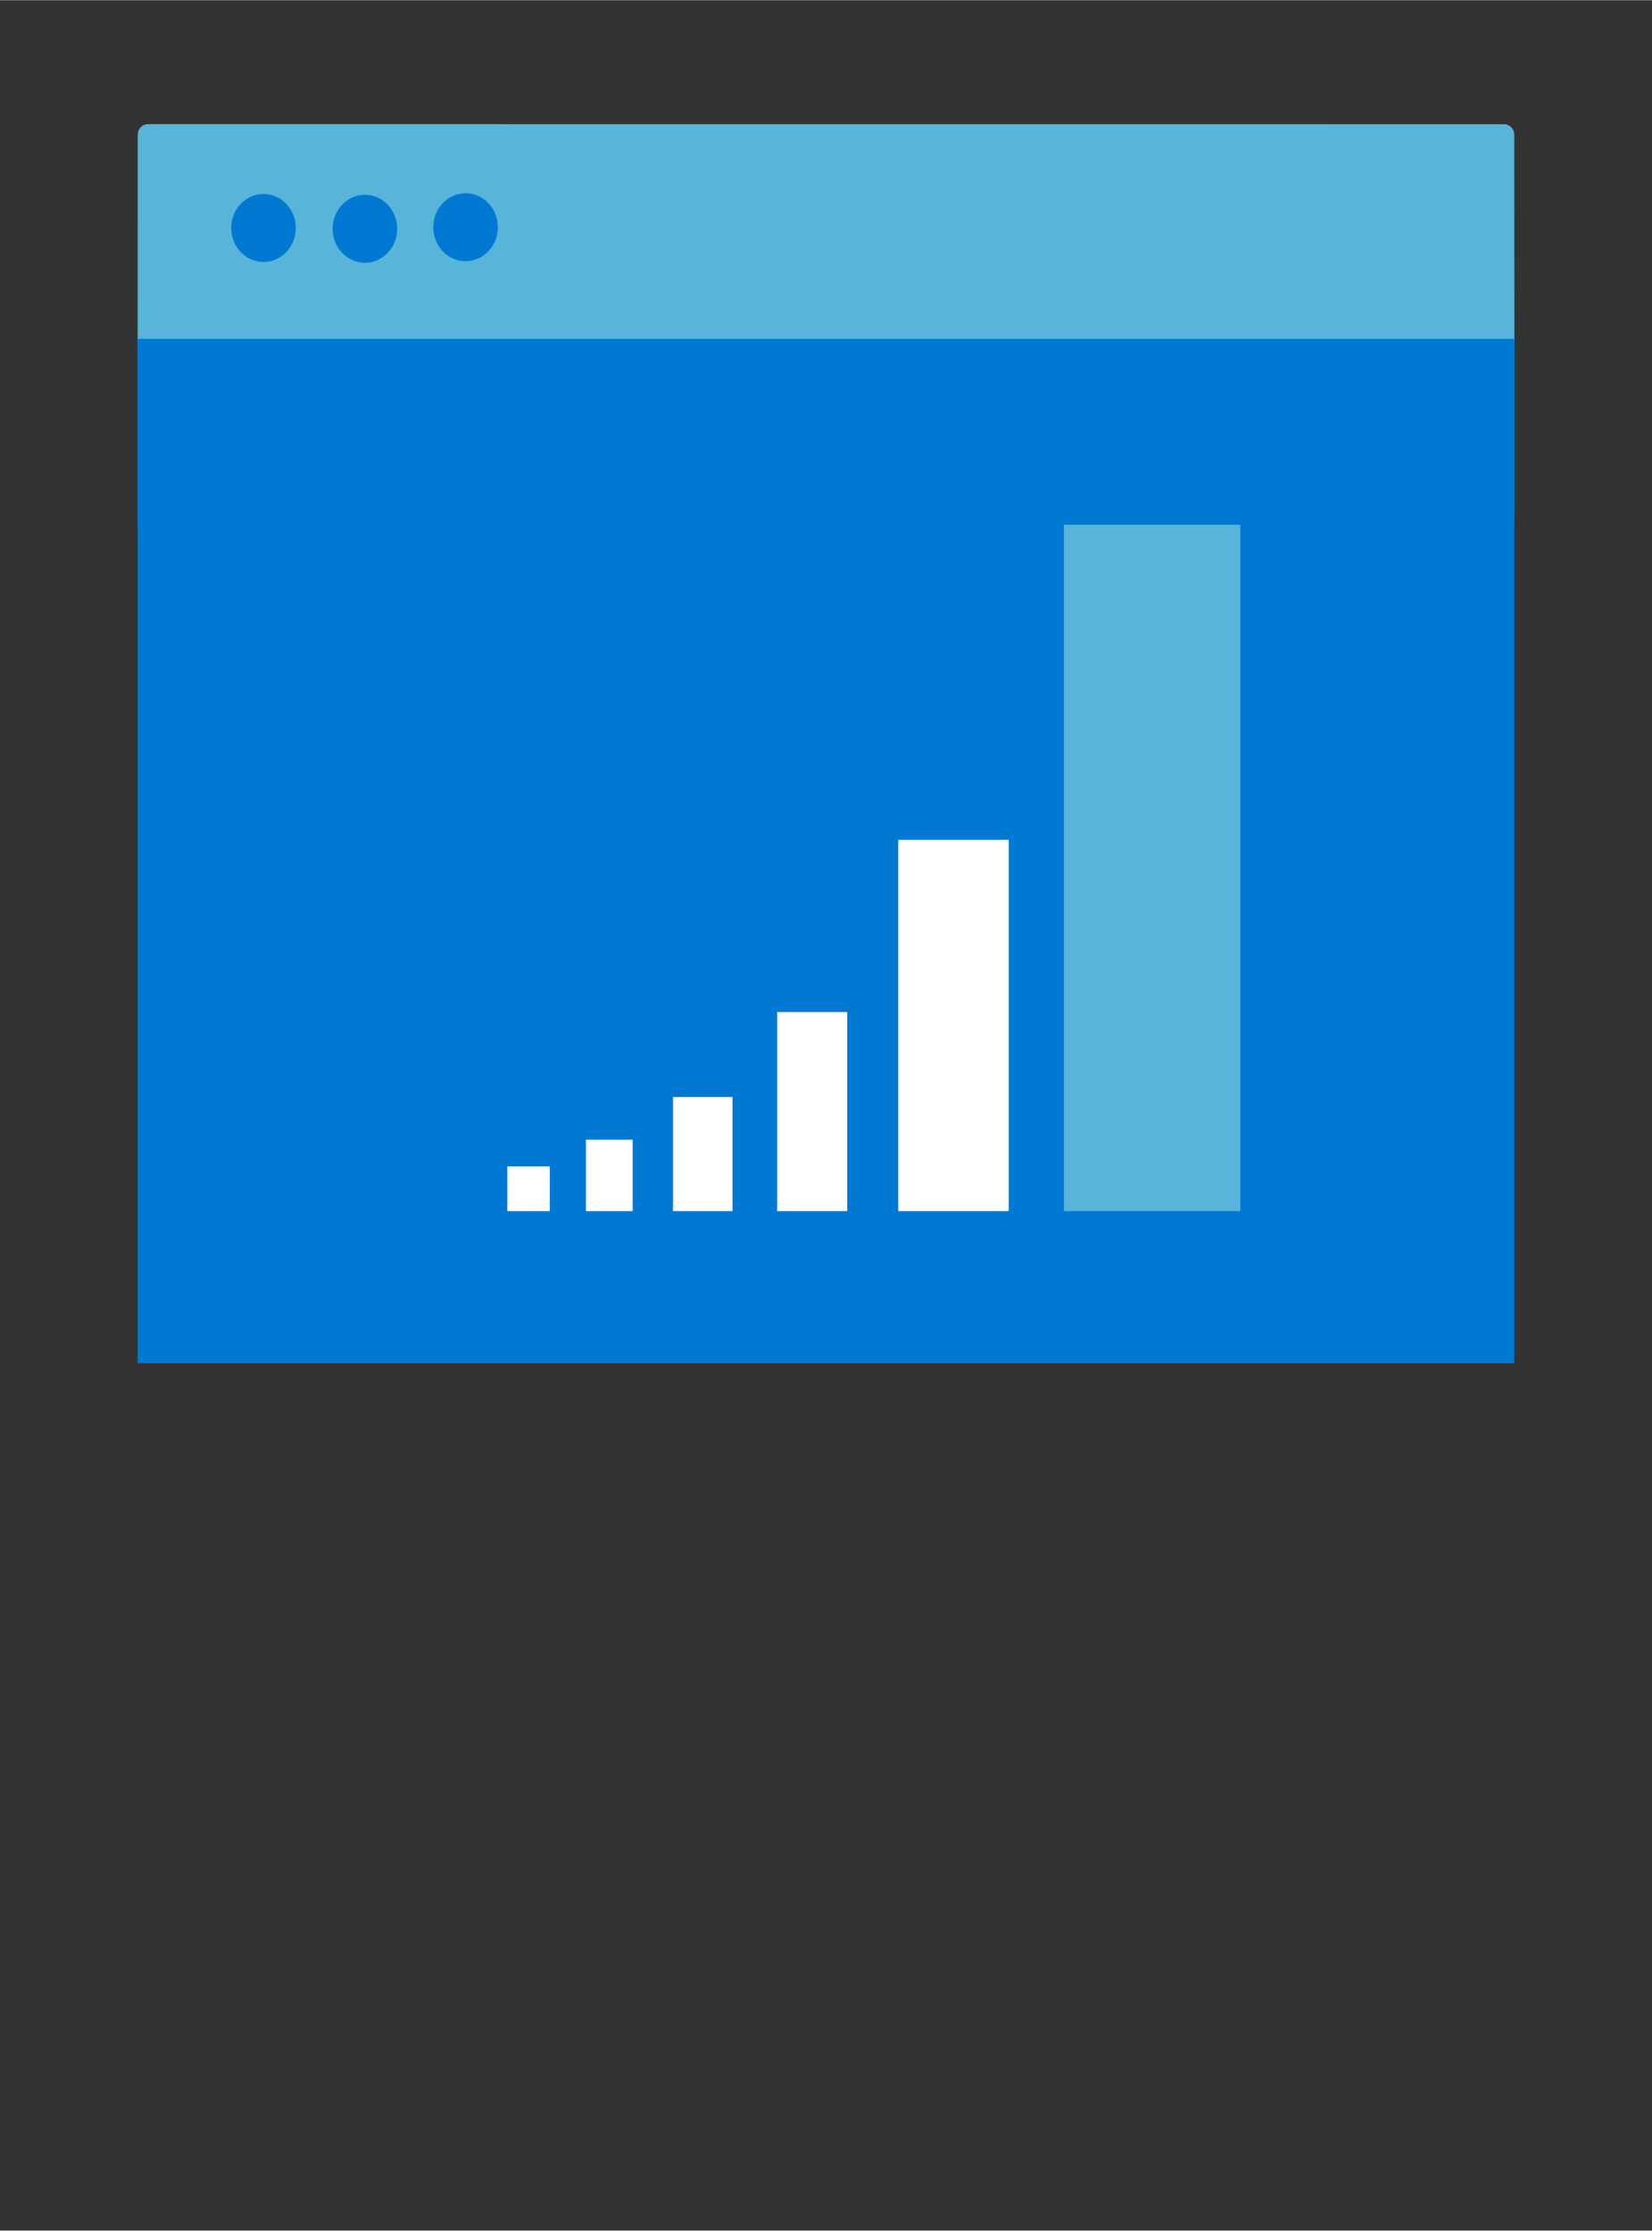 <?xml version="1.0" encoding="UTF-8" standalone="no"?>
<!DOCTYPE svg PUBLIC "-//W3C//DTD SVG 1.1//EN" "http://www.w3.org/Graphics/SVG/1.1/DTD/svg11.dtd">
<!-- Generated by Microsoft Visio, SVG Export Azure Lighthouse Management.svg Page-1 -->
<svg xmlns="http://www.w3.org/2000/svg" xmlns:xlink="http://www.w3.org/1999/xlink" xmlns:ev="http://www.w3.org/2001/xml-events"
		width="0.945in" height="1.276in" viewBox="0 0 68.031 91.843" xml:space="preserve" color-interpolation-filters="sRGB"
		class="st19">
	<rect x="0" y="0" width="68.031" height="91.843" fill="#333333" stroke="none"/>
	<style type="text/css">
	<![CDATA[
		.st1 {fill:#00aa00;fill-opacity:0;stroke:#7b30a0;stroke-linecap:butt;stroke-opacity:0;stroke-width:0.074}
		.st2 {fill:#353564;fill-opacity:0;stroke:none;stroke-linecap:butt;stroke-width:0.008}
		.st3 {fill:#afafde;fill-opacity:0;stroke:none;stroke-linecap:butt;stroke-width:0.008}
		.st4 {fill:#e9e9ff;fill-opacity:0;stroke:none;stroke-linecap:butt;stroke-width:0.008}
		.st5 {fill:#4d4d9f;fill-opacity:0;stroke:none;stroke-linecap:butt;stroke-width:0.008}
		.st6 {fill:#d7d7ff;fill-opacity:0;stroke:none;stroke-linecap:butt;stroke-width:0.008}
		.st7 {fill:#8686bf;fill-opacity:0;stroke:none;stroke-linecap:butt;stroke-width:0.008}
		.st8 {fill:#0179d3;stroke:none;stroke-linecap:butt;stroke-width:2.59}
		.st9 {fill:#59b4d9;stroke:none;stroke-linecap:butt;stroke-width:0.72}
		.st10 {fill:#59b4d9;stroke:none;stroke-linecap:butt;stroke-width:0.959}
		.st11 {fill:#ffffff;stroke:none;stroke-linecap:butt;stroke-width:0.55}
		.st12 {fill:#ffffff;stroke:none;stroke-linecap:butt;stroke-width:0.321}
		.st13 {fill:#ffffff;stroke:none;stroke-linecap:butt;stroke-width:0.224}
		.st14 {fill:#ffffff;stroke:none;stroke-linecap:butt;stroke-width:0.157}
		.st15 {fill:#ffffff;stroke:none;stroke-linecap:butt;stroke-width:0.118}
		.st16 {fill:#ffffff;fill-opacity:0;stroke:none;stroke-linecap:butt;stroke-width:0.074}
		.st17 {fill:#0179d3;stroke:none;stroke-linecap:butt;stroke-width:3.774}
		.st18 {fill:#0179d3;stroke:none;stroke-linecap:butt;stroke-width:0.351}
		.st19 {fill:none;fill-rule:evenodd;font-size:12px;overflow:visible;stroke-linecap:square;stroke-miterlimit:3}
	]]>
	</style>

	<g>
		<title>Page-1</title>
		<g id="group3948-1" transform="translate(5.669,-35.717)">
			<title>Azure Lighthouse Management</title>
			<g id="shape3949-2" transform="translate(1.662,-10.776)">
				<title>rect848</title>
				<rect x="0" y="62.923" width="48.469" height="28.919" class="st1"/>
			</g>
			<g id="group3950-4" transform="translate(10.598,-11.156)">
				<title>g882</title>
				<g id="shape3951-5" transform="translate(1.9984E-14,-0.131)">
					<title>path884</title>
					<path d="M0 87.49 L0 91.84 L2.52 91.66 L2.52 88.12 L0 87.49 Z" class="st2"/>
				</g>
				<g id="shape3952-7">
					<title>path892</title>
					<path d="M0 91.71 L1.49 91.84 L3.97 91.61 L2.52 91.53 L0 91.71 Z" class="st3"/>
				</g>
				<g id="shape3953-9" transform="translate(2.517,-0.232)">
					<title>path894</title>
					<path d="M0 88.22 L1.45 87.93 L1.45 91.84 L0 91.76 L0 88.22 Z" class="st4"/>
				</g>
				<g id="shape3954-11" transform="translate(0,-3.857)">
					<title>path886</title>
					<path d="M0 91.22 L1.49 90.78 L3.97 91.56 L2.52 91.84 L0 91.22 Z" class="st5"/>
				</g>
				<g id="shape3955-13" transform="translate(1.493,0)">
					<title>path890</title>
					<path d="M0 86.92 L0 91.84 L2.47 91.61 L2.47 87.7 L0 86.92 Z" class="st6"/>
				</g>
				<g id="shape3956-15">
					<title>path888</title>
					<path d="M0 87.36 L1.49 86.92 L1.49 91.84 L0 91.71 L0 87.36 Z" class="st7"/>
				</g>
			</g>
			<g id="shape3957-17">
				<title>rect896</title>
				<rect x="0" y="49.66" width="56.693" height="42.182" class="st8"/>
			</g>
			<g id="shape3958-19" transform="translate(0,-41.629)">
				<title>rect898</title>
				<path d="M0 91.41 a0.416 0.437 -180 0 0 0.416 0.437 L56.28 91.84 a0.416 0.437 -180 0 0 0.416
							 -0.437 L56.69 82.89 a0.416 0.437 -180 0 0 -0.416 -0.437 L0.42 82.45 a0.416 0.437
							 -180 0 0 -0.416 0.437 L0 91.41 Z" class="st9"/>
			</g>
			<g id="shape3959-21" transform="translate(38.145,-6.263)">
				<title>rect900</title>
				<rect x="0" y="62.739" width="7.262" height="29.104" class="st10"/>
			</g>
			<g id="shape3960-23" transform="translate(31.321,-6.263)">
				<title>rect900-3</title>
				<rect x="0" y="76.554" width="4.549" height="15.289" class="st11"/>
			</g>
			<g id="shape3961-25" transform="translate(26.334,-6.263)">
				<title>rect900-3-7</title>
				<rect x="0" y="83.646" width="2.887" height="8.197" class="st12"/>
			</g>
			<g id="shape3962-27" transform="translate(22.047,-6.263)">
				<title>rect900-3-7-6</title>
				<rect x="0" y="87.145" width="2.45" height="4.697" class="st13"/>
			</g>
			<g id="shape3963-29" transform="translate(18.46,-6.263)">
				<title>rect900-3-7-6-2</title>
				<rect x="0" y="88.902" width="1.925" height="2.941" class="st14"/>
			</g>
			<g id="shape3964-31" transform="translate(15.223,-6.263)">
				<title>rect900-3-7-6-2-7</title>
				<rect x="0" y="90.001" width="1.75" height="1.842" class="st15"/>
			</g>
			<g id="shape3965-33" transform="translate(3.543,-36.813)">
				<title>path977</title>
				<ellipse cx="4.887" cy="86.177" rx="4.887" ry="5.666" class="st16"/>
			</g>
			<g id="shape3966-35" transform="translate(0,-34.525)">
				<title>rect1203</title>
				<rect x="0" y="84.186" width="56.693" height="7.657" class="st17"/>
			</g>
			<g id="shape3967-37" transform="translate(3.852,-45.345)">
				<title>path981</title>
				<ellipse cx="1.33" cy="90.442" rx="1.33" ry="1.4" class="st18"/>
			</g>
			<g id="shape3968-39" transform="translate(8.028,-45.312)">
				<title>path981-6</title>
				<ellipse cx="1.33" cy="90.442" rx="1.33" ry="1.4" class="st18"/>
			</g>
			<g id="shape3969-41" transform="translate(12.173,-45.377)">
				<title>path981-6-3</title>
				<ellipse cx="1.33" cy="90.442" rx="1.33" ry="1.4" class="st18"/>
			</g>
		</g>
	</g>
</svg>
